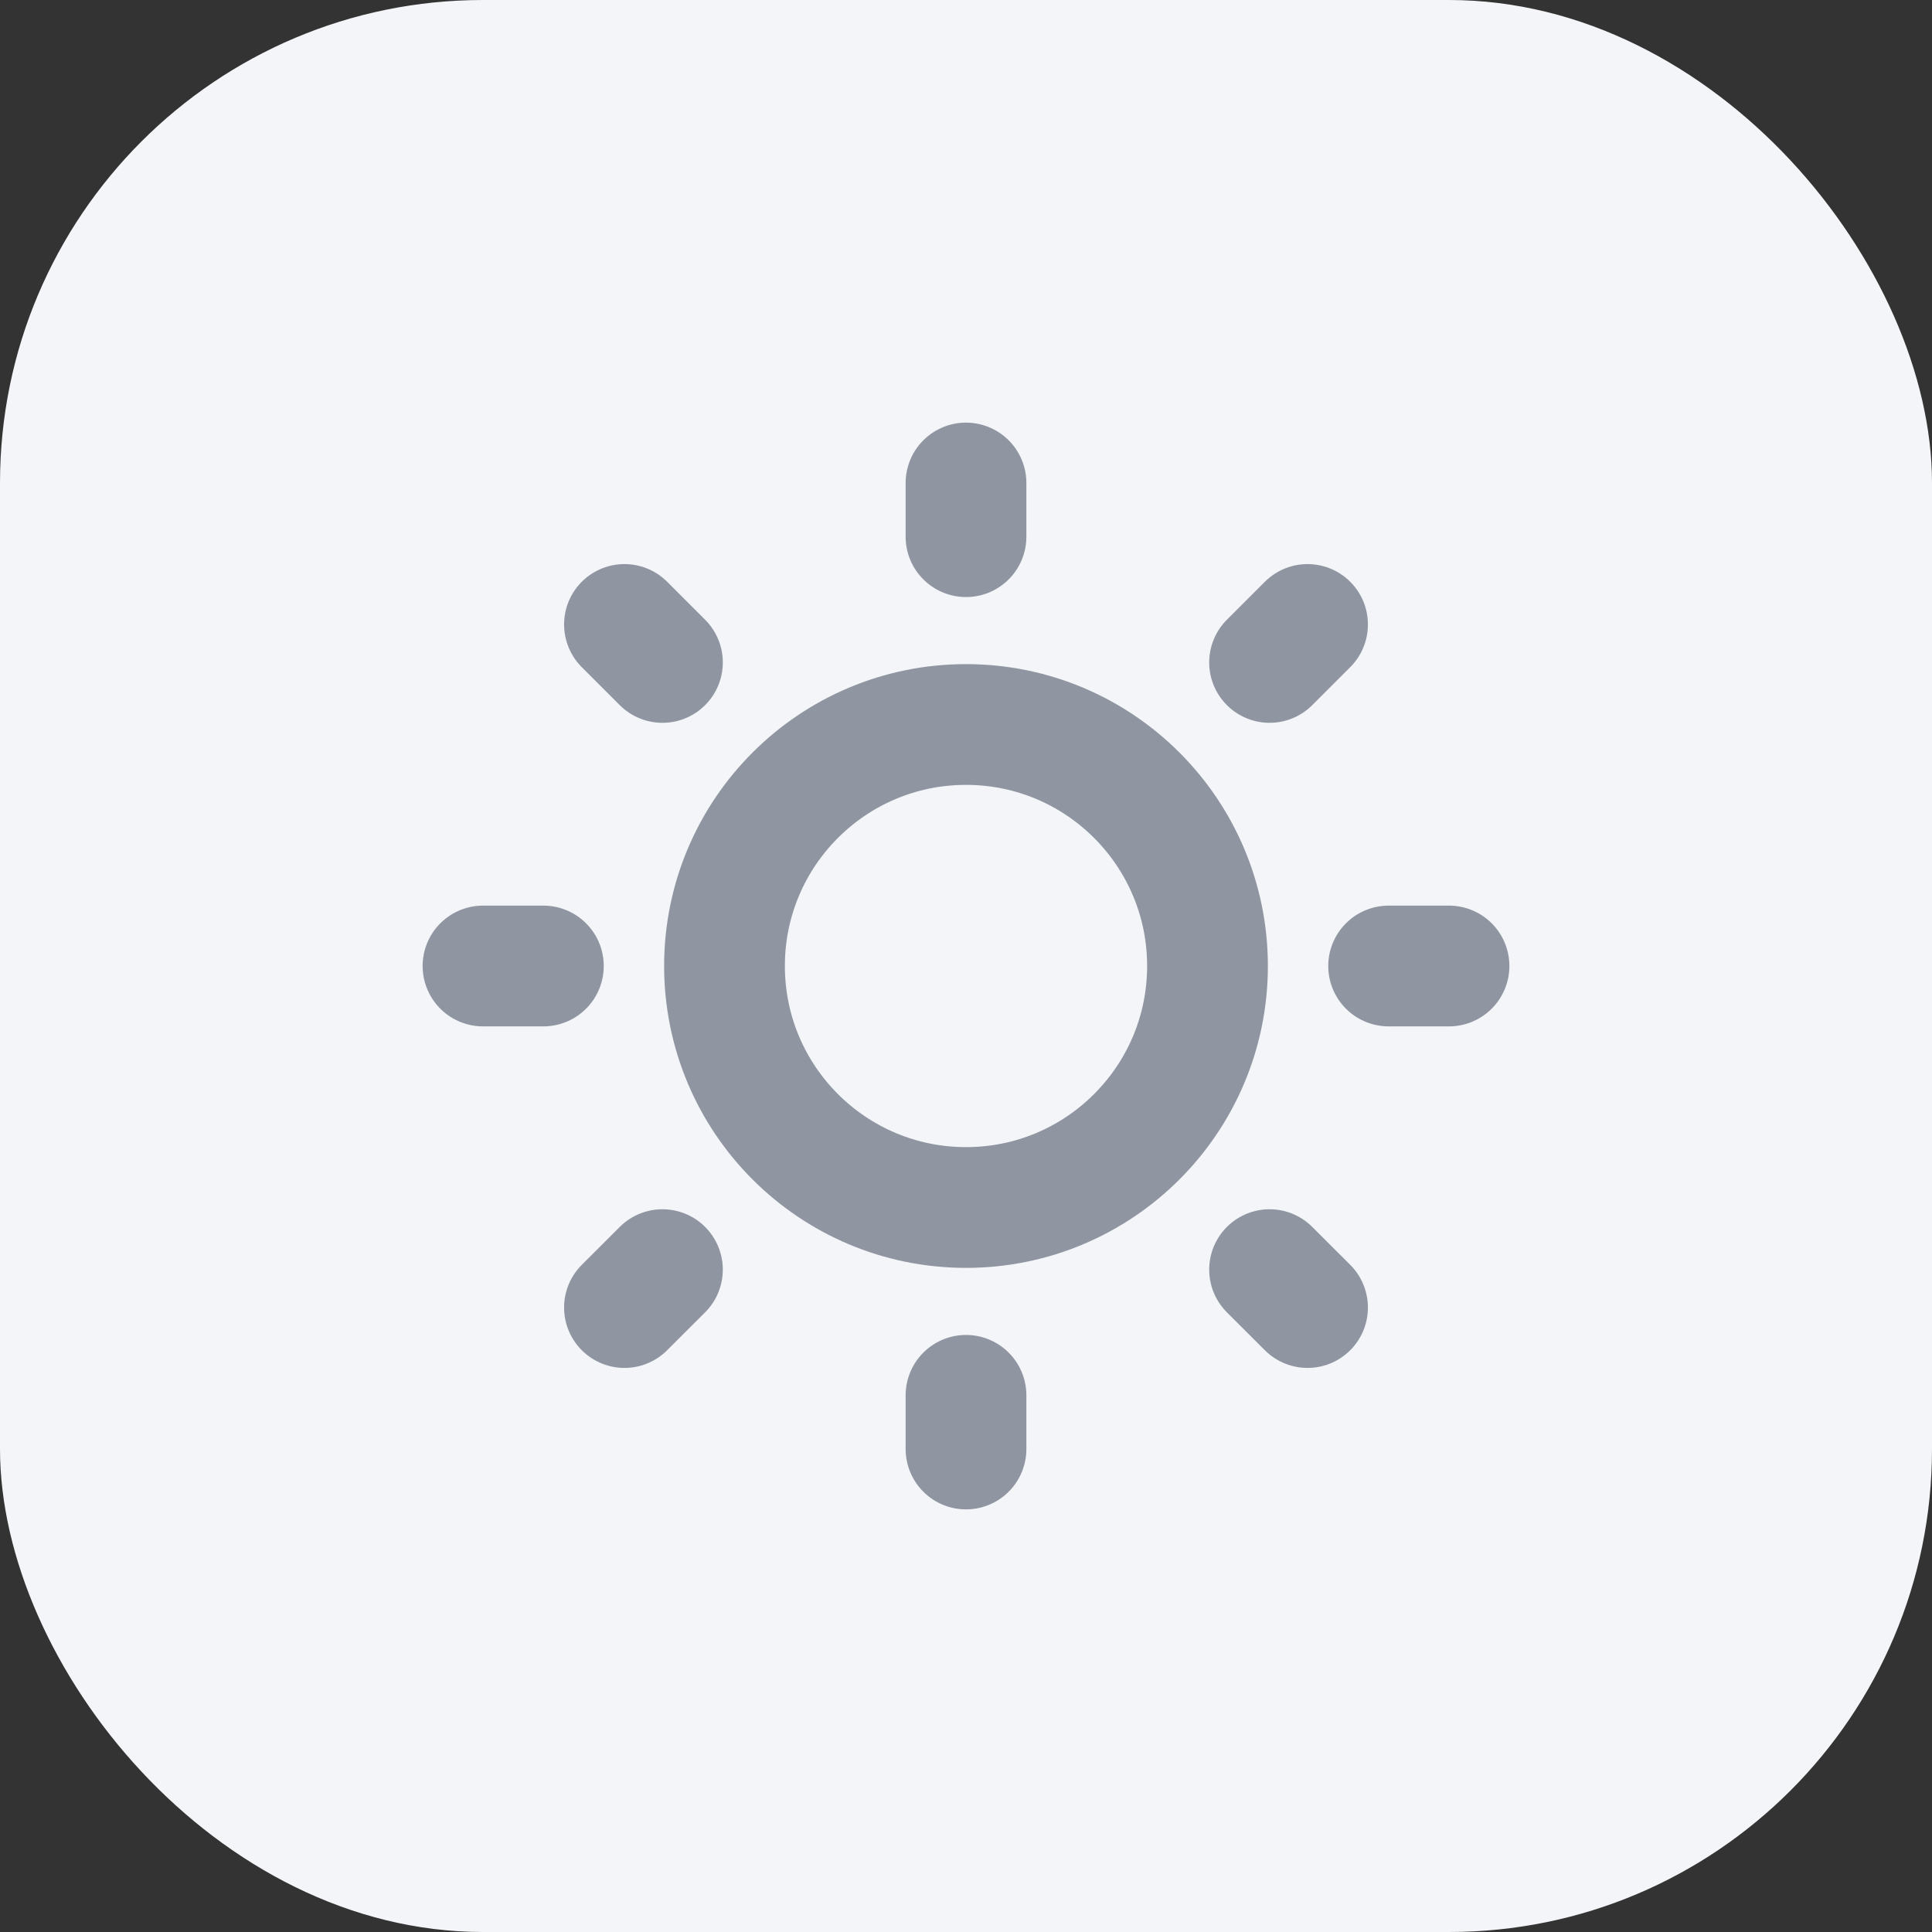 <svg width="32" height="32" viewBox="0 0 32 32" fill="none" xmlns="http://www.w3.org/2000/svg">
<rect x="0" y="0" width="32" height="32" fill="#333333" stroke="none"/>
<rect width="32" height="32" rx="8" fill="#F3F5F8"/>
<path d="M24 16L23 16" stroke="#8F96A1" stroke-width="2" stroke-linecap="round" stroke-linejoin="round"/>
<path d="M16 8L16 8.889" stroke="#8F96A1" stroke-width="2" stroke-linecap="round" stroke-linejoin="round"/>
<path d="M16 24L16 23.111" stroke="#8F96A1" stroke-width="2" stroke-linecap="round" stroke-linejoin="round"/>
<path d="M21.657 10.343L21.028 10.972" stroke="#8F96A1" stroke-width="2" stroke-linecap="round" stroke-linejoin="round"/>
<path d="M10.343 21.657L10.972 21.029" stroke="#8F96A1" stroke-width="2" stroke-linecap="round" stroke-linejoin="round"/>
<path d="M21.657 21.657L21.028 21.029" stroke="#8F96A1" stroke-width="2" stroke-linecap="round" stroke-linejoin="round"/>
<path d="M10.343 10.343L10.972 10.972" stroke="#8F96A1" stroke-width="2" stroke-linecap="round" stroke-linejoin="round"/>
<path d="M8 16L9 16" stroke="#8F96A1" stroke-width="2" stroke-linecap="round" stroke-linejoin="round"/>
<circle cx="16" cy="16" r="4" stroke="#8F96A1" stroke-width="2" stroke-linecap="round" stroke-linejoin="round"/>
</svg>
